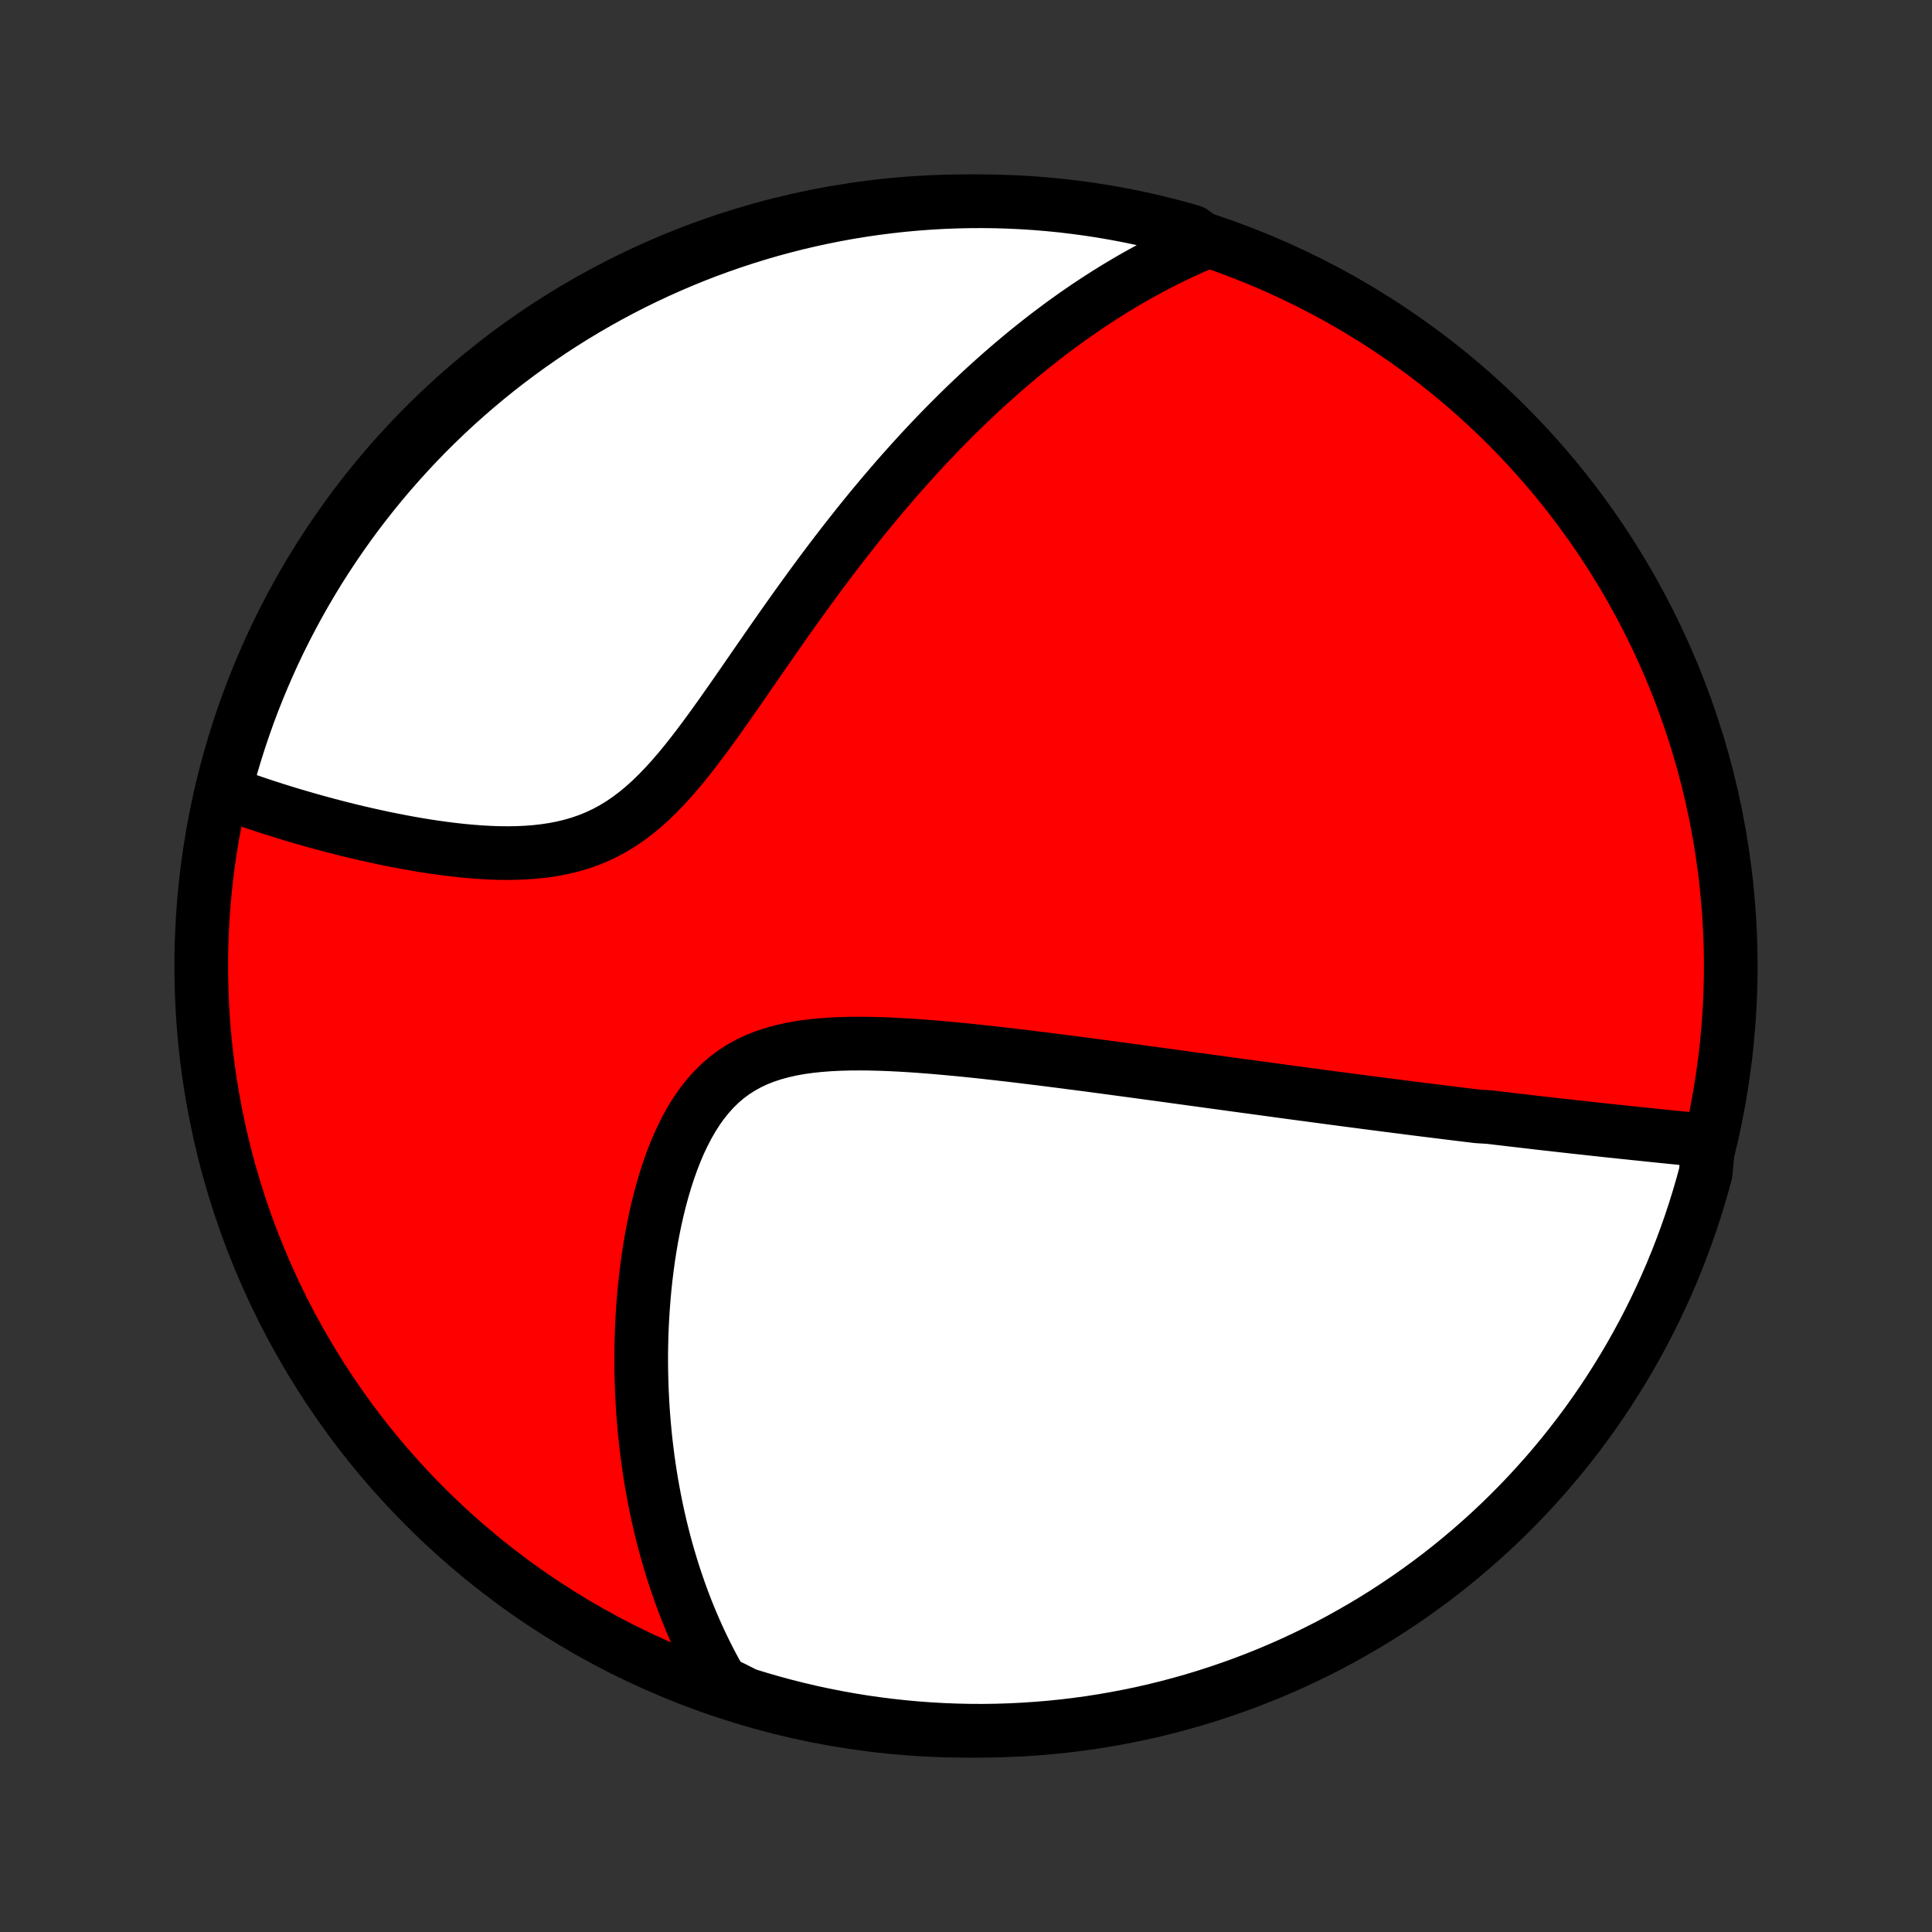 <?xml version="1.0" encoding="utf-8" standalone="no"?>
<!DOCTYPE svg PUBLIC "-//W3C//DTD SVG 1.1//EN"
  "http://www.w3.org/Graphics/SVG/1.1/DTD/svg11.dtd">
<!-- Created with matplotlib (http://matplotlib.org/) -->
<svg height="72pt" version="1.1" viewBox="0 0 72 72" width="72pt" xmlns="http://www.w3.org/2000/svg" xmlns:xlink="http://www.w3.org/1999/xlink">
 <rect x="0" y="0" width="72" height="72" fill="#333333" stroke="none"/>
 <defs>
  <style type="text/css">
*{stroke-linecap:butt;stroke-linejoin:round;}
  </style>
 </defs>
 <g id="figure_1">
  <g id="patch_1">
   <path d="
M0 72
L72 72
L72 0
L0 0
z
" style="fill:none;"/>
  </g>
  <g id="axes_1">
   <g id="PatchCollection_1">
    <defs>
     <path d="
M36 -7.5
C43.558 -7.5 50.808 -10.503 56.153 -15.848
C61.497 -21.192 64.5 -28.442 64.5 -36
C64.5 -43.558 61.497 -50.808 56.153 -56.153
C50.808 -61.497 43.558 -64.5 36 -64.5
C28.442 -64.5 21.192 -61.497 15.848 -56.153
C10.503 -50.808 7.5 -43.558 7.5 -36
C7.5 -28.442 10.503 -21.192 15.848 -15.848
C21.192 -10.503 28.442 -7.5 36 -7.5
z
" id="C0_0_a811fe30f3"/>
     <path d="
M63.676 -29.482
L63.459 -29.504
L63.241 -29.526
L63.024 -29.548
L62.807 -29.57
L62.59 -29.591
L62.373 -29.613
L62.157 -29.635
L61.941 -29.657
L61.726 -29.679
L61.51 -29.701
L61.295 -29.724
L61.081 -29.746
L60.866 -29.768
L60.652 -29.791
L60.438 -29.813
L60.224 -29.836
L60.01 -29.858
L59.796 -29.881
L59.583 -29.904
L59.369 -29.927
L59.156 -29.951
L58.943 -29.974
L58.729 -29.997
L58.516 -30.021
L58.303 -30.045
L58.089 -30.069
L57.875 -30.093
L57.661 -30.117
L57.447 -30.141
L57.233 -30.166
L57.018 -30.191
L56.803 -30.216
L56.588 -30.241
L56.372 -30.266
L56.156 -30.292
L55.939 -30.317
L55.722 -30.343
L55.504 -30.369
L55.066 -30.396
L54.846 -30.422
L54.625 -30.449
L54.403 -30.476
L54.181 -30.503
L53.957 -30.531
L53.732 -30.559
L53.507 -30.587
L53.28 -30.615
L53.052 -30.643
L52.823 -30.672
L52.592 -30.701
L52.361 -30.731
L52.127 -30.761
L51.893 -30.791
L51.657 -30.821
L51.419 -30.852
L51.179 -30.883
L50.938 -30.914
L50.695 -30.946
L50.451 -30.978
L50.204 -31.01
L49.956 -31.043
L49.705 -31.076
L49.452 -31.11
L49.198 -31.144
L48.941 -31.178
L48.681 -31.213
L48.42 -31.248
L48.156 -31.283
L47.889 -31.319
L47.62 -31.356
L47.349 -31.393
L47.074 -31.43
L46.797 -31.468
L46.517 -31.506
L46.235 -31.544
L45.949 -31.583
L45.66 -31.623
L45.369 -31.663
L45.074 -31.703
L44.776 -31.744
L44.475 -31.785
L44.171 -31.827
L43.863 -31.869
L43.552 -31.912
L43.238 -31.955
L42.92 -31.998
L42.599 -32.042
L42.274 -32.086
L41.946 -32.13
L41.614 -32.175
L41.279 -32.22
L40.941 -32.265
L40.599 -32.311
L40.253 -32.356
L39.904 -32.401
L39.552 -32.447
L39.196 -32.492
L38.837 -32.538
L38.475 -32.582
L38.11 -32.627
L37.742 -32.671
L37.372 -32.714
L36.998 -32.756
L36.622 -32.798
L36.244 -32.838
L35.864 -32.877
L35.482 -32.913
L35.099 -32.948
L34.714 -32.981
L34.329 -33.011
L33.943 -33.038
L33.557 -33.061
L33.172 -33.081
L32.788 -33.095
L32.405 -33.105
L32.024 -33.108
L31.646 -33.105
L31.272 -33.095
L30.902 -33.076
L30.537 -33.048
L30.177 -33.01
L29.825 -32.961
L29.48 -32.899
L29.144 -32.823
L28.817 -32.733
L28.5 -32.628
L28.193 -32.507
L27.899 -32.368
L27.616 -32.211
L27.345 -32.037
L27.087 -31.845
L26.842 -31.635
L26.61 -31.407
L26.39 -31.163
L26.182 -30.903
L25.986 -30.628
L25.802 -30.339
L25.629 -30.037
L25.467 -29.724
L25.315 -29.402
L25.173 -29.07
L25.041 -28.73
L24.918 -28.384
L24.803 -28.032
L24.697 -27.675
L24.599 -27.315
L24.508 -26.951
L24.425 -26.586
L24.349 -26.219
L24.279 -25.851
L24.217 -25.482
L24.16 -25.114
L24.11 -24.747
L24.065 -24.38
L24.026 -24.015
L23.993 -23.652
L23.965 -23.291
L23.941 -22.932
L23.923 -22.575
L23.91 -22.222
L23.901 -21.871
L23.896 -21.523
L23.896 -21.179
L23.901 -20.837
L23.909 -20.5
L23.921 -20.165
L23.937 -19.834
L23.956 -19.507
L23.979 -19.184
L24.006 -18.864
L24.036 -18.547
L24.069 -18.235
L24.106 -17.925
L24.145 -17.62
L24.188 -17.318
L24.234 -17.02
L24.282 -16.726
L24.334 -16.434
L24.388 -16.147
L24.445 -15.863
L24.504 -15.582
L24.566 -15.305
L24.631 -15.031
L24.698 -14.76
L24.767 -14.492
L24.839 -14.228
L24.914 -13.967
L24.991 -13.709
L25.07 -13.453
L25.151 -13.201
L25.235 -12.952
L25.321 -12.705
L25.409 -12.461
L25.499 -12.22
L25.592 -11.981
L25.687 -11.745
L25.785 -11.512
L25.884 -11.281
L25.986 -11.052
L26.09 -10.826
L26.196 -10.602
L26.305 -10.38
L26.416 -10.161
L26.529 -9.943
L26.645 -9.728
L26.763 -9.515
L26.883 -9.304
L27.326 -9.094
L27.802 -8.852
L28.279 -8.705
L28.759 -8.566
L29.241 -8.435
L29.726 -8.313
L30.212 -8.199
L30.7 -8.094
L31.189 -7.997
L31.68 -7.909
L32.172 -7.829
L32.666 -7.758
L33.16 -7.696
L33.656 -7.642
L34.152 -7.597
L34.648 -7.56
L35.145 -7.532
L35.643 -7.513
L36.14 -7.502
L36.638 -7.5
L37.135 -7.507
L37.632 -7.523
L38.128 -7.547
L38.624 -7.58
L39.118 -7.621
L39.612 -7.671
L40.105 -7.73
L40.597 -7.797
L41.087 -7.873
L41.576 -7.958
L42.062 -8.051
L42.548 -8.152
L43.031 -8.262
L43.512 -8.381
L43.99 -8.508
L44.467 -8.643
L44.94 -8.787
L45.411 -8.939
L45.879 -9.099
L46.344 -9.267
L46.806 -9.444
L47.265 -9.628
L47.72 -9.821
L48.172 -10.021
L48.619 -10.23
L49.063 -10.446
L49.504 -10.67
L49.94 -10.902
L50.371 -11.142
L50.799 -11.389
L51.221 -11.643
L51.64 -11.905
L52.053 -12.175
L52.462 -12.451
L52.865 -12.735
L53.264 -13.026
L53.657 -13.323
L54.044 -13.628
L54.427 -13.94
L54.803 -14.258
L55.174 -14.583
L55.539 -14.914
L55.898 -15.252
L56.251 -15.596
L56.598 -15.947
L56.939 -16.303
L57.273 -16.666
L57.601 -17.034
L57.922 -17.408
L58.237 -17.788
L58.544 -18.174
L58.845 -18.564
L59.139 -18.96
L59.426 -19.362
L59.706 -19.768
L59.978 -20.179
L60.243 -20.596
L60.501 -21.016
L60.752 -21.442
L60.994 -21.872
L61.23 -22.306
L61.457 -22.744
L61.677 -23.186
L61.889 -23.633
L62.093 -24.083
L62.289 -24.536
L62.477 -24.993
L62.657 -25.454
L62.829 -25.918
L62.993 -26.384
L63.148 -26.854
L63.295 -27.326
L63.434 -27.802
L63.565 -28.279
z
" id="C0_1_59364b5abe"/>
     <path d="
M44.952 -62.988
L44.731 -62.895
L44.511 -62.8
L44.292 -62.702
L44.075 -62.603
L43.86 -62.501
L43.645 -62.398
L43.432 -62.292
L43.22 -62.184
L43.01 -62.075
L42.8 -61.963
L42.591 -61.849
L42.383 -61.734
L42.176 -61.616
L41.97 -61.496
L41.765 -61.374
L41.56 -61.251
L41.356 -61.124
L41.153 -60.996
L40.95 -60.866
L40.747 -60.733
L40.545 -60.599
L40.344 -60.462
L40.142 -60.323
L39.941 -60.181
L39.741 -60.038
L39.54 -59.892
L39.34 -59.743
L39.139 -59.592
L38.939 -59.439
L38.739 -59.283
L38.539 -59.124
L38.339 -58.964
L38.138 -58.8
L37.938 -58.633
L37.737 -58.464
L37.536 -58.292
L37.334 -58.117
L37.133 -57.939
L36.931 -57.758
L36.729 -57.575
L36.526 -57.388
L36.323 -57.197
L36.119 -57.004
L35.915 -56.807
L35.711 -56.608
L35.506 -56.404
L35.3 -56.197
L35.094 -55.987
L34.887 -55.773
L34.679 -55.555
L34.471 -55.334
L34.262 -55.108
L34.053 -54.879
L33.843 -54.646
L33.632 -54.41
L33.42 -54.169
L33.208 -53.924
L32.995 -53.675
L32.781 -53.421
L32.566 -53.164
L32.351 -52.903
L32.135 -52.637
L31.918 -52.367
L31.701 -52.092
L31.483 -51.814
L31.264 -51.531
L31.044 -51.245
L30.824 -50.953
L30.603 -50.658
L30.382 -50.359
L30.16 -50.056
L29.937 -49.749
L29.714 -49.439
L29.49 -49.125
L29.265 -48.808
L29.04 -48.487
L28.814 -48.164
L28.587 -47.838
L28.36 -47.51
L28.132 -47.181
L27.903 -46.849
L27.674 -46.517
L27.443 -46.184
L27.211 -45.852
L26.978 -45.52
L26.744 -45.19
L26.508 -44.862
L26.27 -44.538
L26.03 -44.217
L25.788 -43.902
L25.543 -43.593
L25.295 -43.292
L25.043 -43
L24.787 -42.718
L24.526 -42.446
L24.261 -42.188
L23.99 -41.943
L23.714 -41.714
L23.431 -41.5
L23.142 -41.302
L22.847 -41.122
L22.546 -40.96
L22.238 -40.815
L21.924 -40.687
L21.605 -40.577
L21.28 -40.482
L20.951 -40.404
L20.618 -40.34
L20.282 -40.29
L19.942 -40.252
L19.601 -40.227
L19.259 -40.212
L18.915 -40.207
L18.572 -40.211
L18.229 -40.223
L17.887 -40.243
L17.546 -40.269
L17.207 -40.301
L16.87 -40.338
L16.536 -40.38
L16.205 -40.426
L15.877 -40.475
L15.552 -40.529
L15.231 -40.585
L14.914 -40.644
L14.601 -40.705
L14.291 -40.768
L13.987 -40.834
L13.686 -40.901
L13.39 -40.969
L13.098 -41.038
L12.811 -41.109
L12.528 -41.181
L12.25 -41.254
L11.977 -41.327
L11.708 -41.401
L11.444 -41.476
L11.184 -41.551
L10.928 -41.626
L10.677 -41.702
L10.431 -41.778
L10.188 -41.855
L9.951 -41.931
L9.717 -42.008
L9.487 -42.085
L9.262 -42.162
L9.041 -42.239
L8.823 -42.316
L8.61 -42.394
L8.37 -42.471
L8.496 -42.989
L8.631 -43.47
L8.774 -43.949
L8.925 -44.425
L9.085 -44.899
L9.252 -45.371
L9.428 -45.839
L9.612 -46.304
L9.804 -46.766
L10.004 -47.225
L10.211 -47.681
L10.427 -48.133
L10.651 -48.581
L10.882 -49.025
L11.121 -49.466
L11.367 -49.902
L11.621 -50.334
L11.882 -50.762
L12.151 -51.185
L12.427 -51.604
L12.71 -52.017
L13 -52.426
L13.297 -52.831
L13.602 -53.229
L13.913 -53.623
L14.23 -54.011
L14.555 -54.394
L14.886 -54.771
L15.223 -55.142
L15.566 -55.508
L15.916 -55.868
L16.272 -56.221
L16.634 -56.569
L17.002 -56.91
L17.376 -57.245
L17.755 -57.573
L18.14 -57.895
L18.53 -58.21
L18.926 -58.518
L19.327 -58.819
L19.733 -59.114
L20.144 -59.401
L20.559 -59.682
L20.98 -59.955
L21.405 -60.221
L21.834 -60.479
L22.268 -60.73
L22.706 -60.974
L23.148 -61.209
L23.594 -61.438
L24.044 -61.658
L24.497 -61.871
L24.954 -62.075
L25.414 -62.272
L25.877 -62.461
L26.344 -62.642
L26.813 -62.814
L27.286 -62.979
L27.761 -63.135
L28.238 -63.283
L28.718 -63.423
L29.2 -63.554
L29.684 -63.677
L30.17 -63.791
L30.657 -63.897
L31.147 -63.995
L31.638 -64.084
L32.13 -64.164
L32.623 -64.236
L33.118 -64.299
L33.613 -64.354
L34.109 -64.4
L34.605 -64.437
L35.103 -64.466
L35.6 -64.486
L36.097 -64.497
L36.595 -64.5
L37.092 -64.494
L37.589 -64.479
L38.085 -64.456
L38.581 -64.424
L39.076 -64.383
L39.57 -64.334
L40.063 -64.275
L40.554 -64.209
L41.045 -64.134
L41.533 -64.05
L42.021 -63.958
L42.506 -63.857
L42.989 -63.748
L43.47 -63.63
L43.949 -63.504
L44.425 -63.369
z
" id="C0_2_fc6716d70c"/>
    </defs>
    <g clip-path="url(#p1bffca34e9)">
     <use style="fill:#ff0000;stroke:#000000;stroke-width:2.0;" x="0.0" xlink:href="#C0_0_a811fe30f3" y="72.0"/>
    </g>
    <g clip-path="url(#p1bffca34e9)">
     <use style="fill:#ffffff;stroke:#000000;stroke-width:2.0;" x="0.0" xlink:href="#C0_1_59364b5abe" y="72.0"/>
    </g>
    <g clip-path="url(#p1bffca34e9)">
     <use style="fill:#ffffff;stroke:#000000;stroke-width:2.0;" x="0.0" xlink:href="#C0_2_fc6716d70c" y="72.0"/>
    </g>
   </g>
  </g>
 </g>
 <defs>
  <clipPath id="p1bffca34e9">
   <rect height="72.0" width="72.0" x="0.0" y="0.0"/>
  </clipPath>
 </defs>
</svg>
